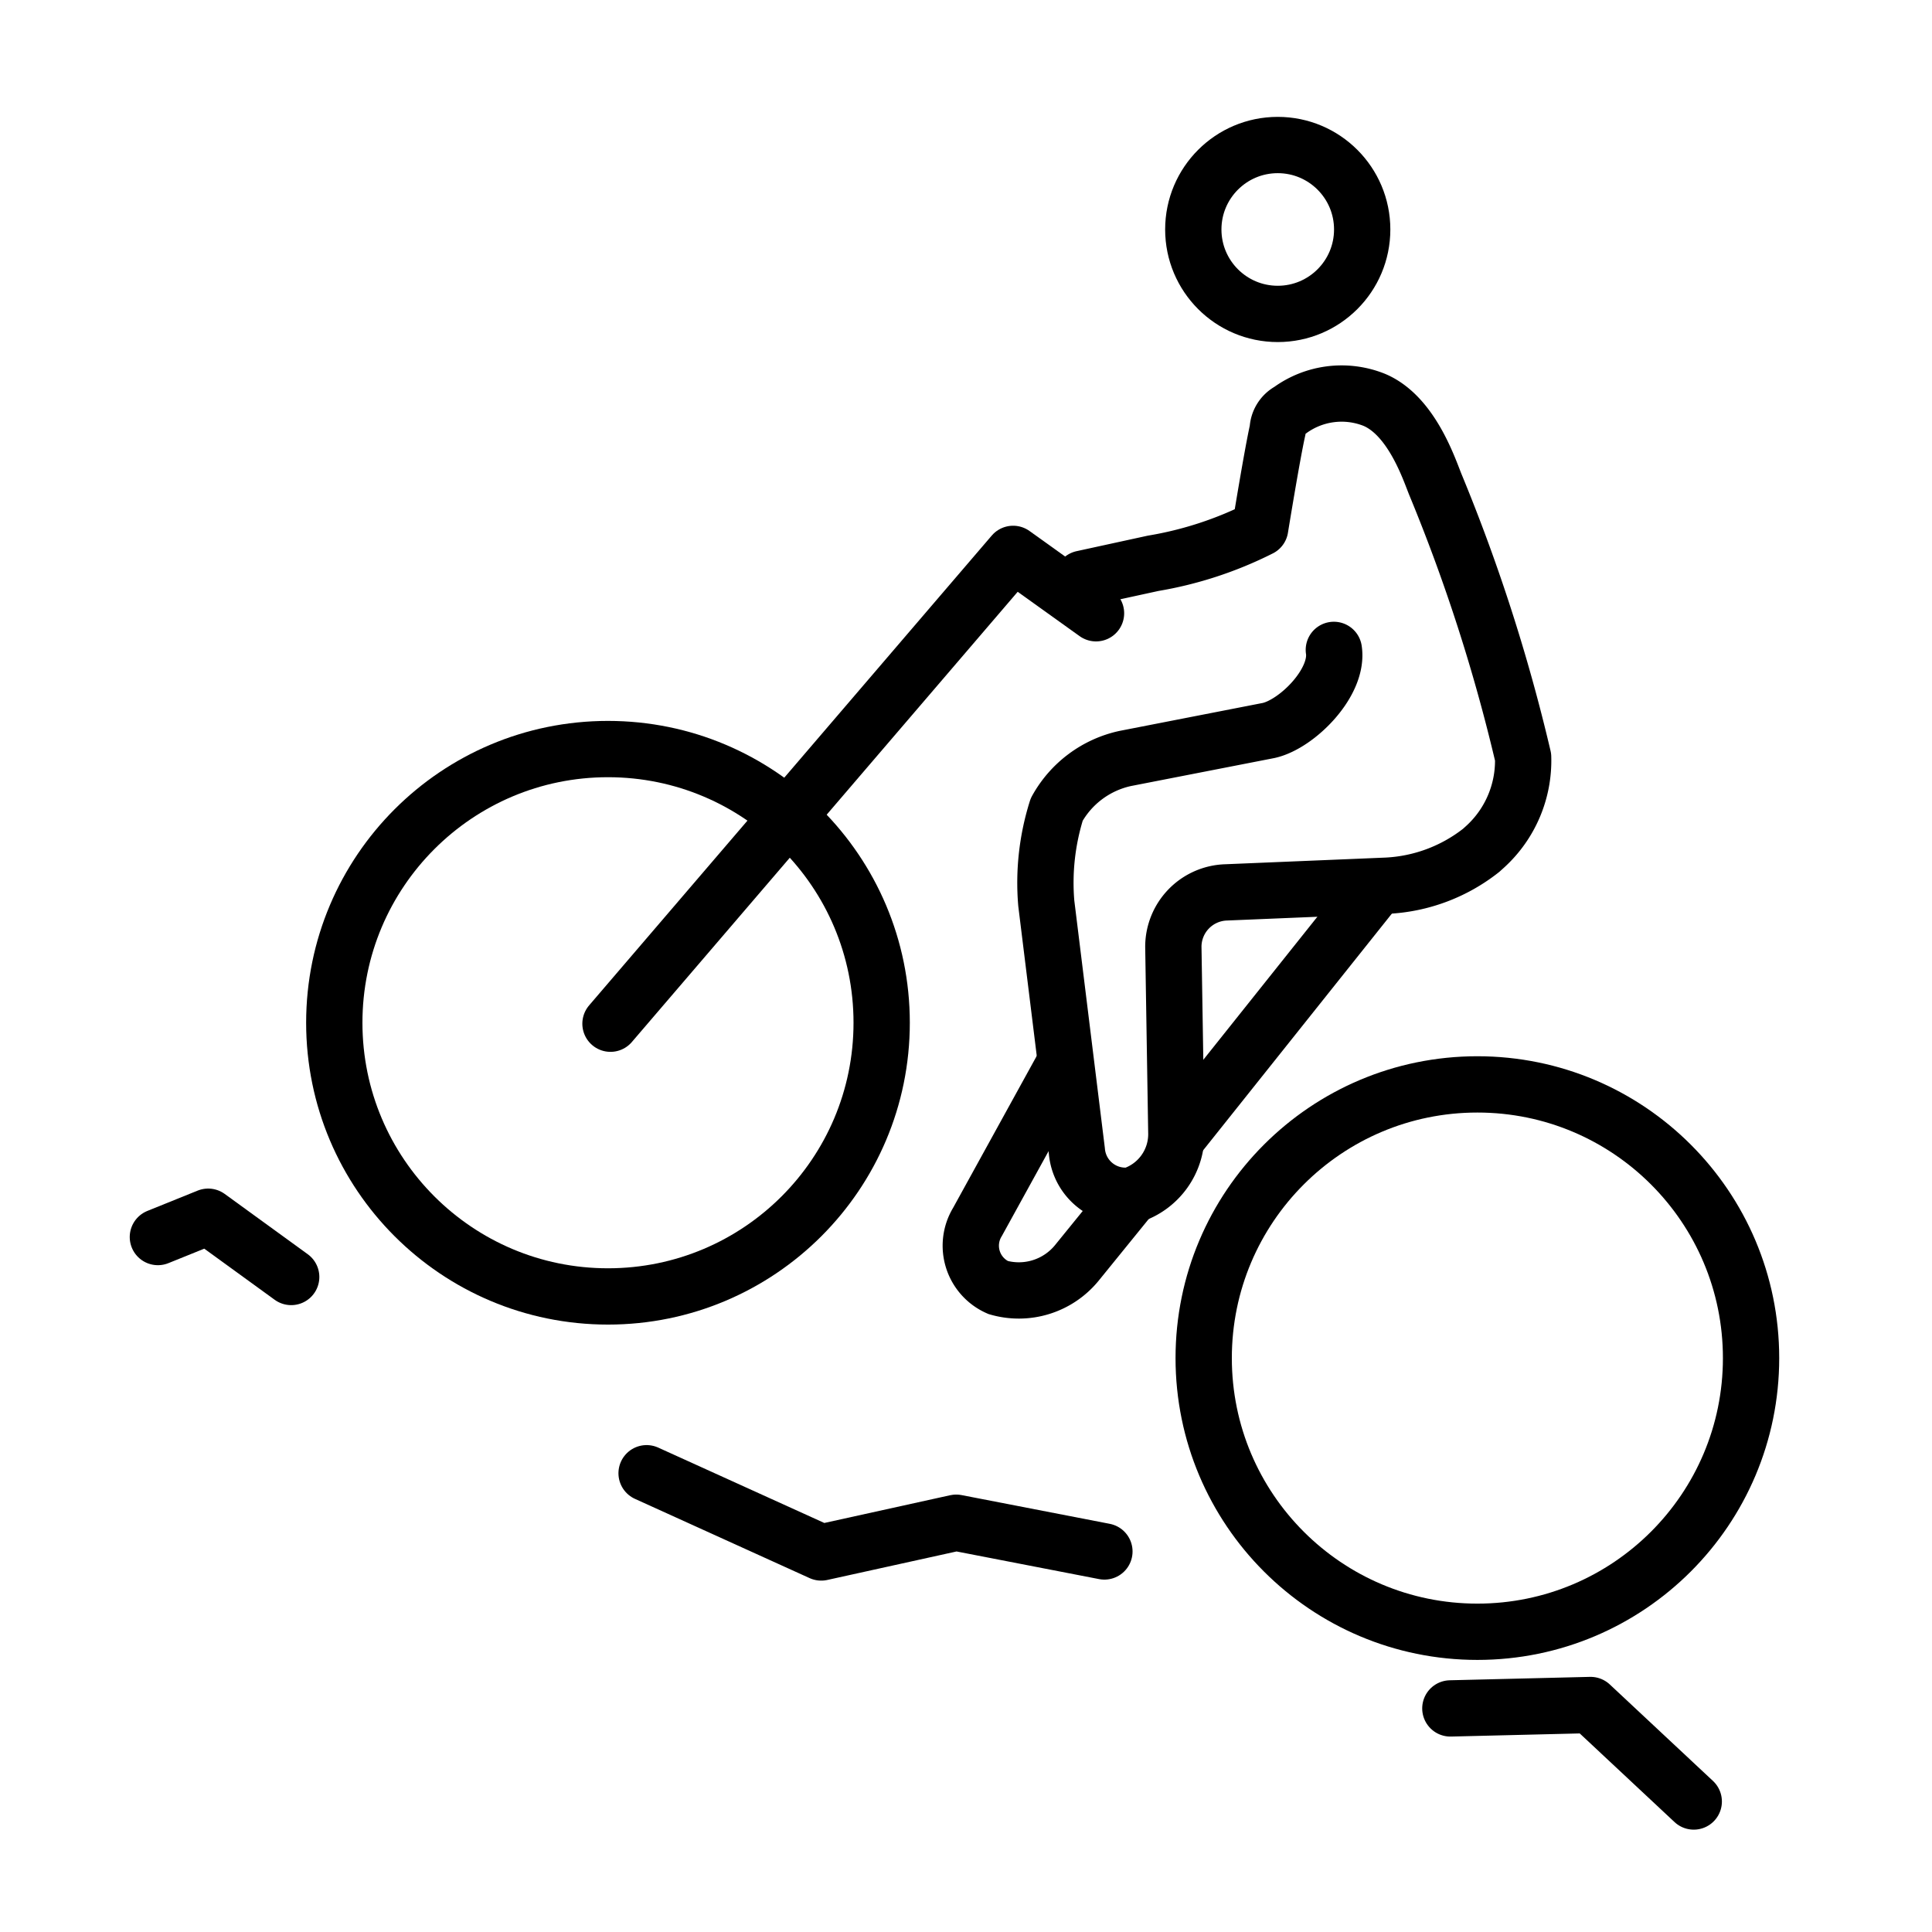 <svg id="emoji" xmlns="http://www.w3.org/2000/svg" viewBox="0 0 68.636 68.636">
  <g id="line">
    <path d="M51.525,60.693l4.981-.121L60.172,64" fill="none" stroke="#000" stroke-linecap="round" stroke-linejoin="round" stroke-width="2"/>
    <path d="M22.971,52.338l6.204,2.815L33.97,54.096l5.265,1.021" fill="none" stroke="#000" stroke-linecap="round" stroke-linejoin="round" stroke-width="2"/>
    <path d="M5.609,43.947l1.787-.722,2.949,2.141" fill="none" stroke="#000" stroke-linecap="round" stroke-linejoin="round" stroke-width="2"/>
    <path d="M21.688,36.368l14.304-16.691,2.945,2.11" fill="none" stroke="#000" stroke-linecap="round" stroke-linejoin="round" stroke-width="2"/>
    <circle cx="21.599" cy="36.334" r="9.723" fill="none" stroke="#000" stroke-miterlimit="10" stroke-width="2"/>
    <circle cx="52.485" cy="48.247" r="9.723" fill="none" stroke="#000" stroke-miterlimit="10" stroke-width="2"/>
    <circle cx="45.393" cy="8.152" r="3" fill="none" stroke="#000" stroke-miterlimit="10" stroke-width="2"/>
    <path d="M38.459,20.558l2.512-.547a13.299,13.299,0,0,0,3.797-1.244s.429-2.64.624-3.502a.801.801,0,0,1,.423-.679,3.121,3.121,0,0,1,3.01-.38c1.302.552,1.922,2.389,2.16,2.988A63.005,63.005,0,0,1,54.11,26.898,4.136,4.136,0,0,1,52.78,30.064l-.158.143a5.875,5.875,0,0,1-3.35,1.258l-5.715.238a1.935,1.935,0,0,0-1.873,1.932l.106,6.584a2.285,2.285,0,0,1-1.587,2.248,1.73,1.73,0,0,1-1.946-1.572L37.17,32.09a8.651,8.651,0,0,1,.371-3.332,3.666,3.666,0,0,1,2.441-1.814l5.088-.993c1.007-.223,2.492-1.707,2.316-2.863" fill="none" stroke="#000" stroke-linecap="round" stroke-linejoin="round" stroke-width="2"/>
    <path d="M40.203,42.467l-1.957,2.411a2.661,2.661,0,0,1-2.788.862,1.622,1.622,0,0,1-.733-2.329l3.108-5.645" fill="none" stroke="#000" stroke-miterlimit="10" stroke-width="2"/>
    <path d="M48.971,31.45,41.81,40.431" fill="none" stroke="#000" stroke-miterlimit="10" stroke-width="2"/>
  </g>
</svg>
